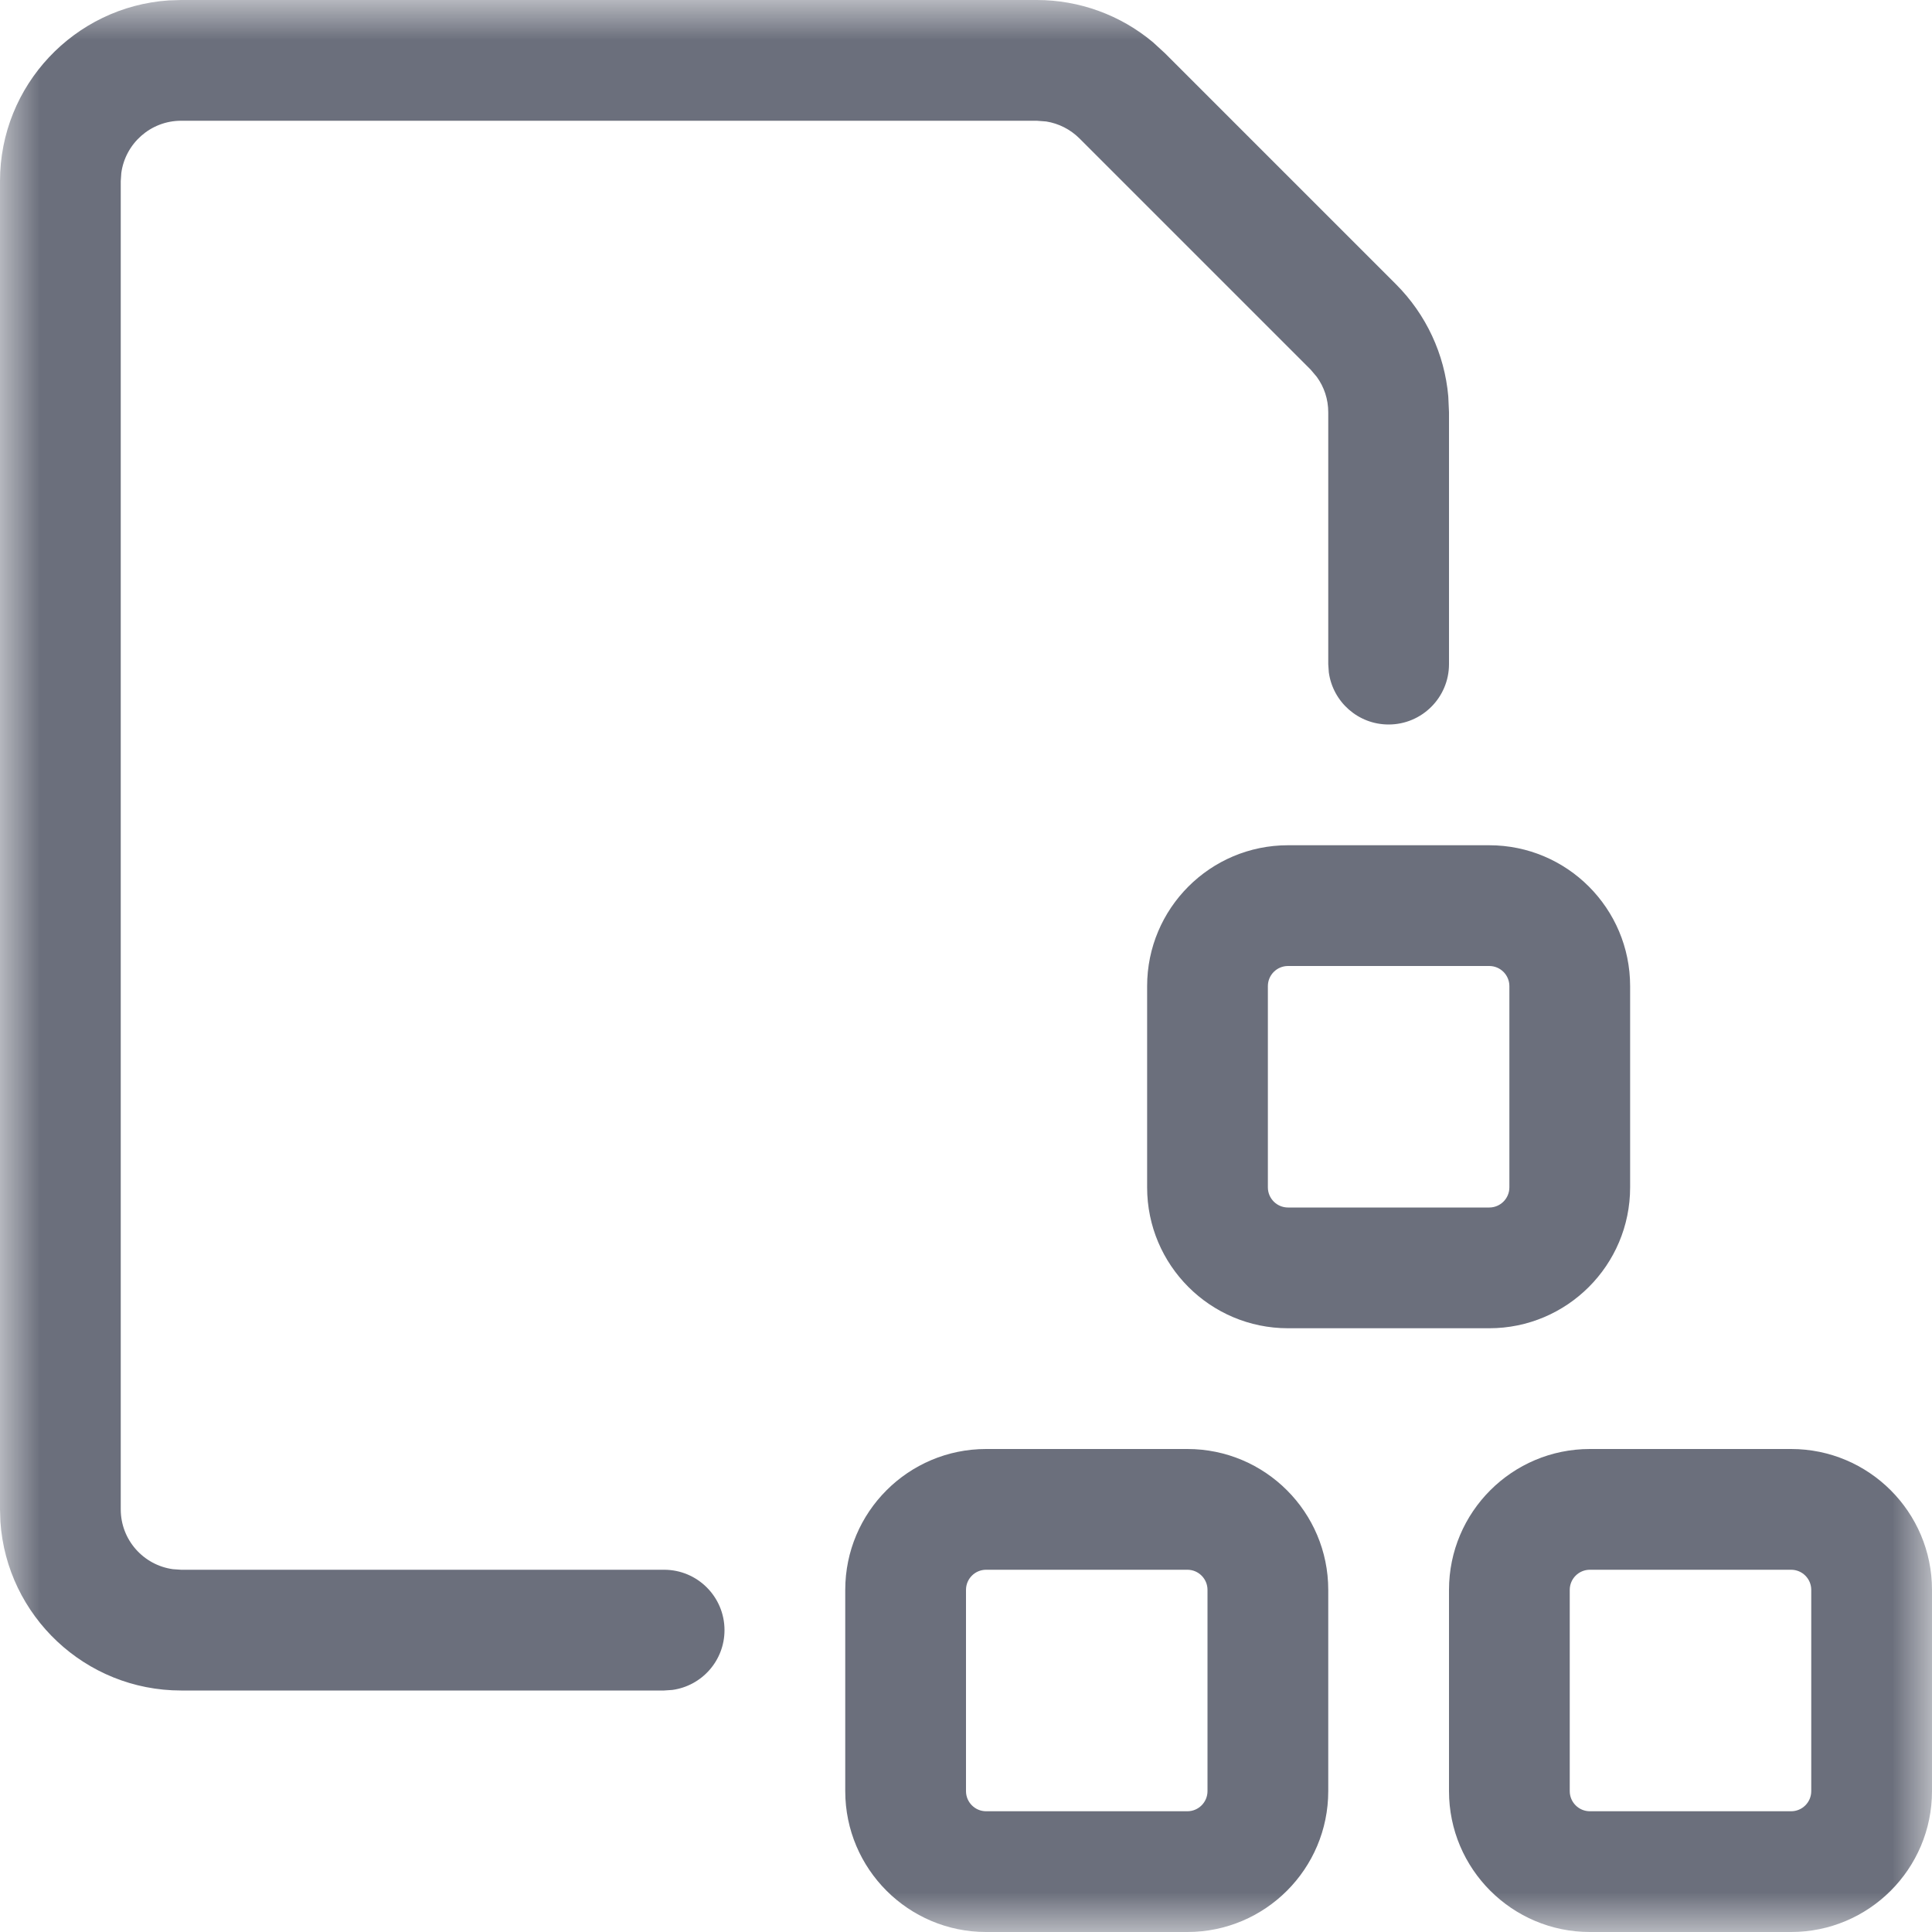 <svg xmlns="http://www.w3.org/2000/svg" xmlns:xlink="http://www.w3.org/1999/xlink" width="24" height="24" viewBox="0 0 24 24">
    <defs>
        <path id="prefix__a" d="M0 0H24V24H0z"/>
    </defs>
    <g fill="none" fill-rule="evenodd">
        <mask id="prefix__b" fill="#fff">
            <use xlink:href="#prefix__a"/>
        </mask>
        <g fill="#6B6F7C" mask="url(#prefix__b)">
            <path d="M14.75 18c.966 0 1.75.784 1.75 1.75v2.5c0 .966-.784 1.75-1.75 1.75h-2.5c-.966 0-1.75-.784-1.75-1.75v-2.5c0-.966.784-1.75 1.75-1.75zm7.5 0c.966 0 1.75.784 1.75 1.75v2.5c0 .966-.784 1.75-1.75 1.75h-2.5c-.966 0-1.75-.784-1.75-1.75v-2.5c0-.966.784-1.75 1.75-1.75zm-7.5 1.5h-2.5c-.138 0-.25.112-.25.25v2.5c0 .138.112.25.25.25h2.5c.138 0 .25-.112.25-.25v-2.5c0-.138-.112-.25-.25-.25zm7.5 0h-2.5c-.138 0-.25.112-.25.25v2.5c0 .138.112.25.25.25h2.5c.138 0 .25-.112.25-.25v-2.5c0-.138-.112-.25-.25-.25zM12.879 0c.53 0 1.041.187 1.444.525l.146.134 2.872 2.872c.375.375.604.868.65 1.392l.009.198V8.25c0 .414-.336.75-.75.75-.38 0-.693-.282-.743-.648L16.5 8.25V5.121c0-.16-.05-.313-.143-.44l-.076-.09-2.872-2.872c-.113-.112-.257-.185-.412-.21l-.118-.009H2.25c-.38 0-.693.283-.743.648L1.5 2.25v16.5c0 .38.283.693.648.743l.102.007h6c.414 0 .75.336.75.75 0 .38-.282.693-.648.743L8.25 21h-6c-1.19 0-2.166-.926-2.245-2.096L0 18.75V2.25C0 1.06.926.084 2.096.005L2.25 0h10.629zM18.5 10.5c.966 0 1.75.784 1.75 1.75v2.5c0 .966-.784 1.75-1.75 1.75H16c-.966 0-1.75-.784-1.75-1.75v-2.5c0-.966.784-1.75 1.75-1.75zm0 1.5H16c-.138 0-.25.112-.25.25v2.5c0 .138.112.25.25.25h2.5c.138 0 .25-.112.25-.25v-2.5c0-.138-.112-.25-.25-.25z"/>
        </g>
    </g>
</svg>

